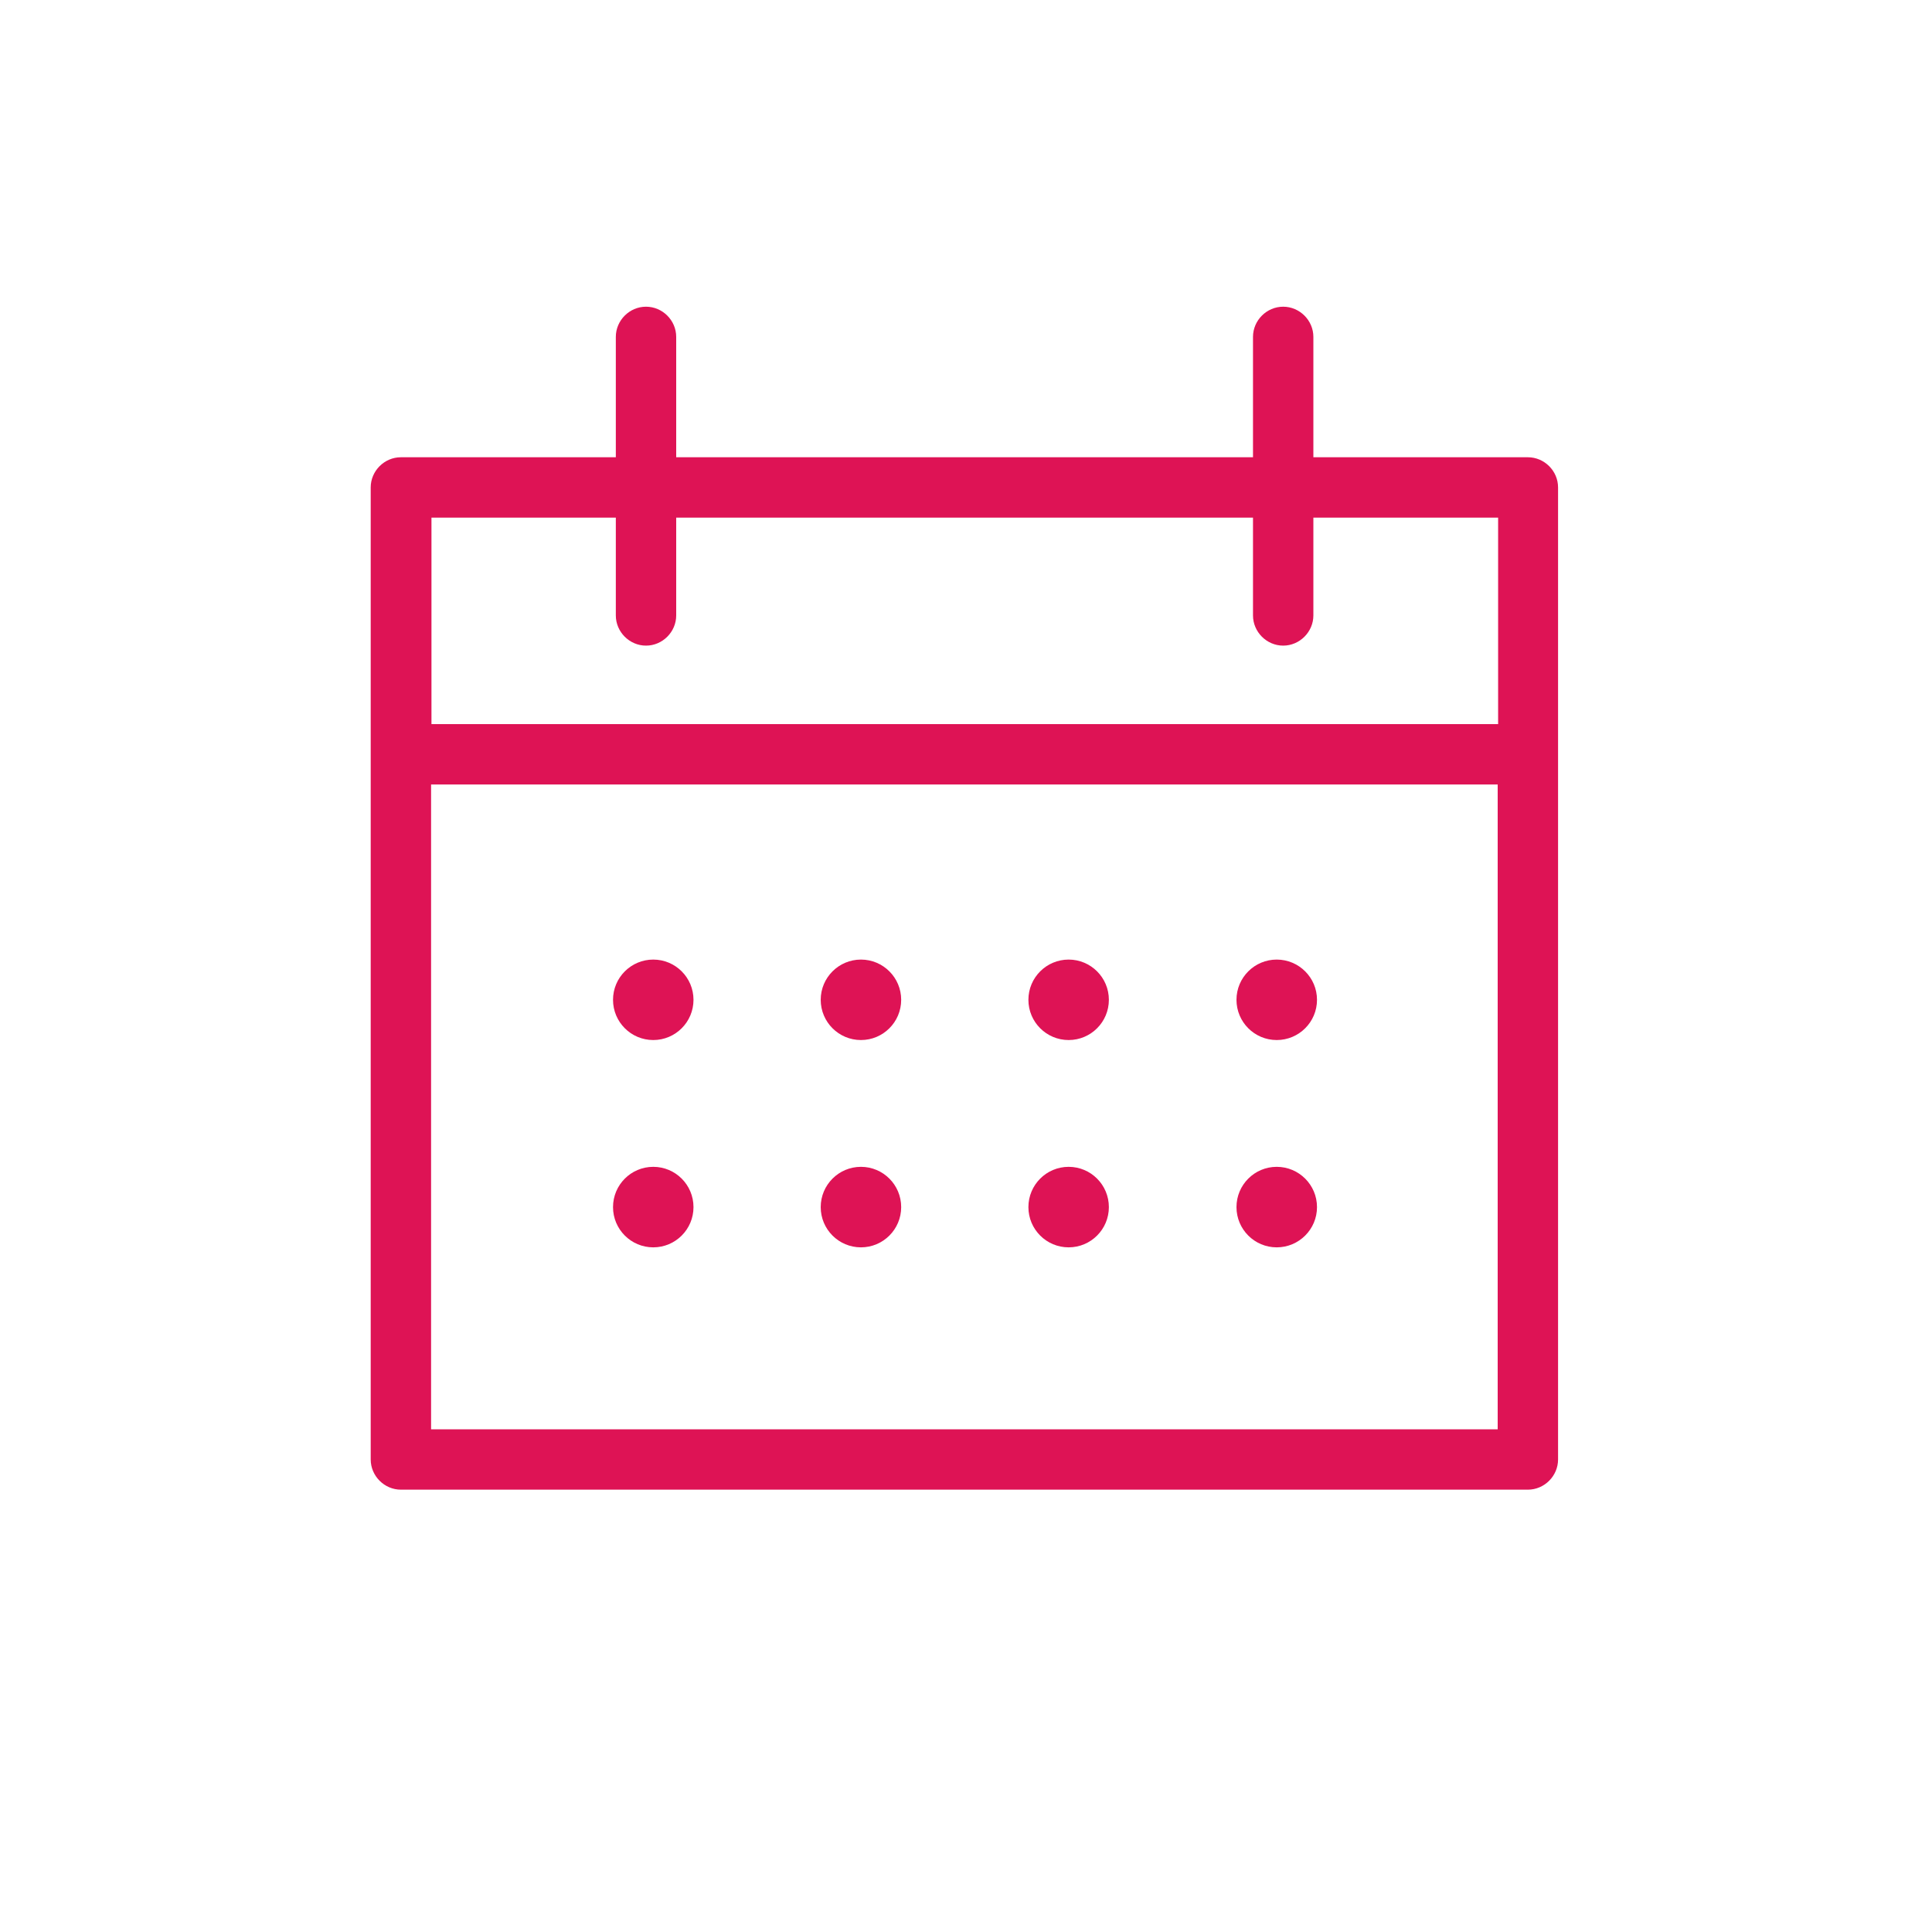 <svg width="40" height="40" viewBox="0 0 40 40" fill="none" xmlns="http://www.w3.org/2000/svg">
<g clip-path="url(#clip0_238_60)">
<path d="M31.642 9.467H27.192V6.975C27.192 6.633 26.908 6.35 26.567 6.35C26.225 6.35 25.942 6.633 25.942 6.975V9.467H14V6.975C14 6.633 13.717 6.35 13.375 6.35C13.033 6.35 12.75 6.633 12.75 6.975V9.467H8.3C7.958 9.467 7.675 9.75 7.675 10.092V30.217C7.675 30.558 7.958 30.842 8.3 30.842H31.633C31.975 30.842 32.258 30.558 32.258 30.217V10.092C32.258 9.75 31.975 9.467 31.633 9.467H31.642ZM12.75 10.717V12.742C12.75 13.083 13.033 13.367 13.375 13.367C13.717 13.367 14 13.083 14 12.742V10.717H25.942V12.742C25.942 13.083 26.225 13.367 26.567 13.367C26.908 13.367 27.192 13.083 27.192 12.742V10.717H31.017V14.992H8.933V10.717H12.758H12.75ZM8.925 29.592V16.242H31.008V29.592H8.933H8.925Z" fill="#DE1355"/>
<path d="M13.525 21.533C13.985 21.533 14.358 21.16 14.358 20.7C14.358 20.24 13.985 19.867 13.525 19.867C13.065 19.867 12.692 20.24 12.692 20.7C12.692 21.16 13.065 21.533 13.525 21.533Z" fill="#DE1355"/>
<path d="M17.825 21.533C18.285 21.533 18.658 21.16 18.658 20.7C18.658 20.24 18.285 19.867 17.825 19.867C17.365 19.867 16.992 20.24 16.992 20.7C16.992 21.16 17.365 21.533 17.825 21.533Z" fill="#DE1355"/>
<path d="M22.125 21.533C22.585 21.533 22.958 21.16 22.958 20.7C22.958 20.24 22.585 19.867 22.125 19.867C21.665 19.867 21.292 20.24 21.292 20.7C21.292 21.16 21.665 21.533 22.125 21.533Z" fill="#DE1355"/>
<path d="M26.433 21.533C26.893 21.533 27.267 21.16 27.267 20.7C27.267 20.24 26.893 19.867 26.433 19.867C25.973 19.867 25.6 20.24 25.6 20.7C25.6 21.16 25.973 21.533 26.433 21.533Z" fill="#DE1355"/>
<path d="M13.525 25.825C13.985 25.825 14.358 25.452 14.358 24.992C14.358 24.531 13.985 24.158 13.525 24.158C13.065 24.158 12.692 24.531 12.692 24.992C12.692 25.452 13.065 25.825 13.525 25.825Z" fill="#DE1355"/>
<path d="M17.825 25.825C18.285 25.825 18.658 25.452 18.658 24.992C18.658 24.531 18.285 24.158 17.825 24.158C17.365 24.158 16.992 24.531 16.992 24.992C16.992 25.452 17.365 25.825 17.825 25.825Z" fill="#DE1355"/>
<path d="M22.125 25.825C22.585 25.825 22.958 25.452 22.958 24.992C22.958 24.531 22.585 24.158 22.125 24.158C21.665 24.158 21.292 24.531 21.292 24.992C21.292 25.452 21.665 25.825 22.125 25.825Z" fill="#DE1355"/>
<path d="M26.433 25.825C26.893 25.825 27.267 25.452 27.267 24.992C27.267 24.531 26.893 24.158 26.433 24.158C25.973 24.158 25.6 24.531 25.6 24.992C25.6 25.452 25.973 25.825 26.433 25.825Z" fill="#DE1355"/>
</g>
<defs>
<clipPath id="clip0_238_60">
<rect width="40" height="40" fill="white"/>
</clipPath>
</defs>
</svg>
